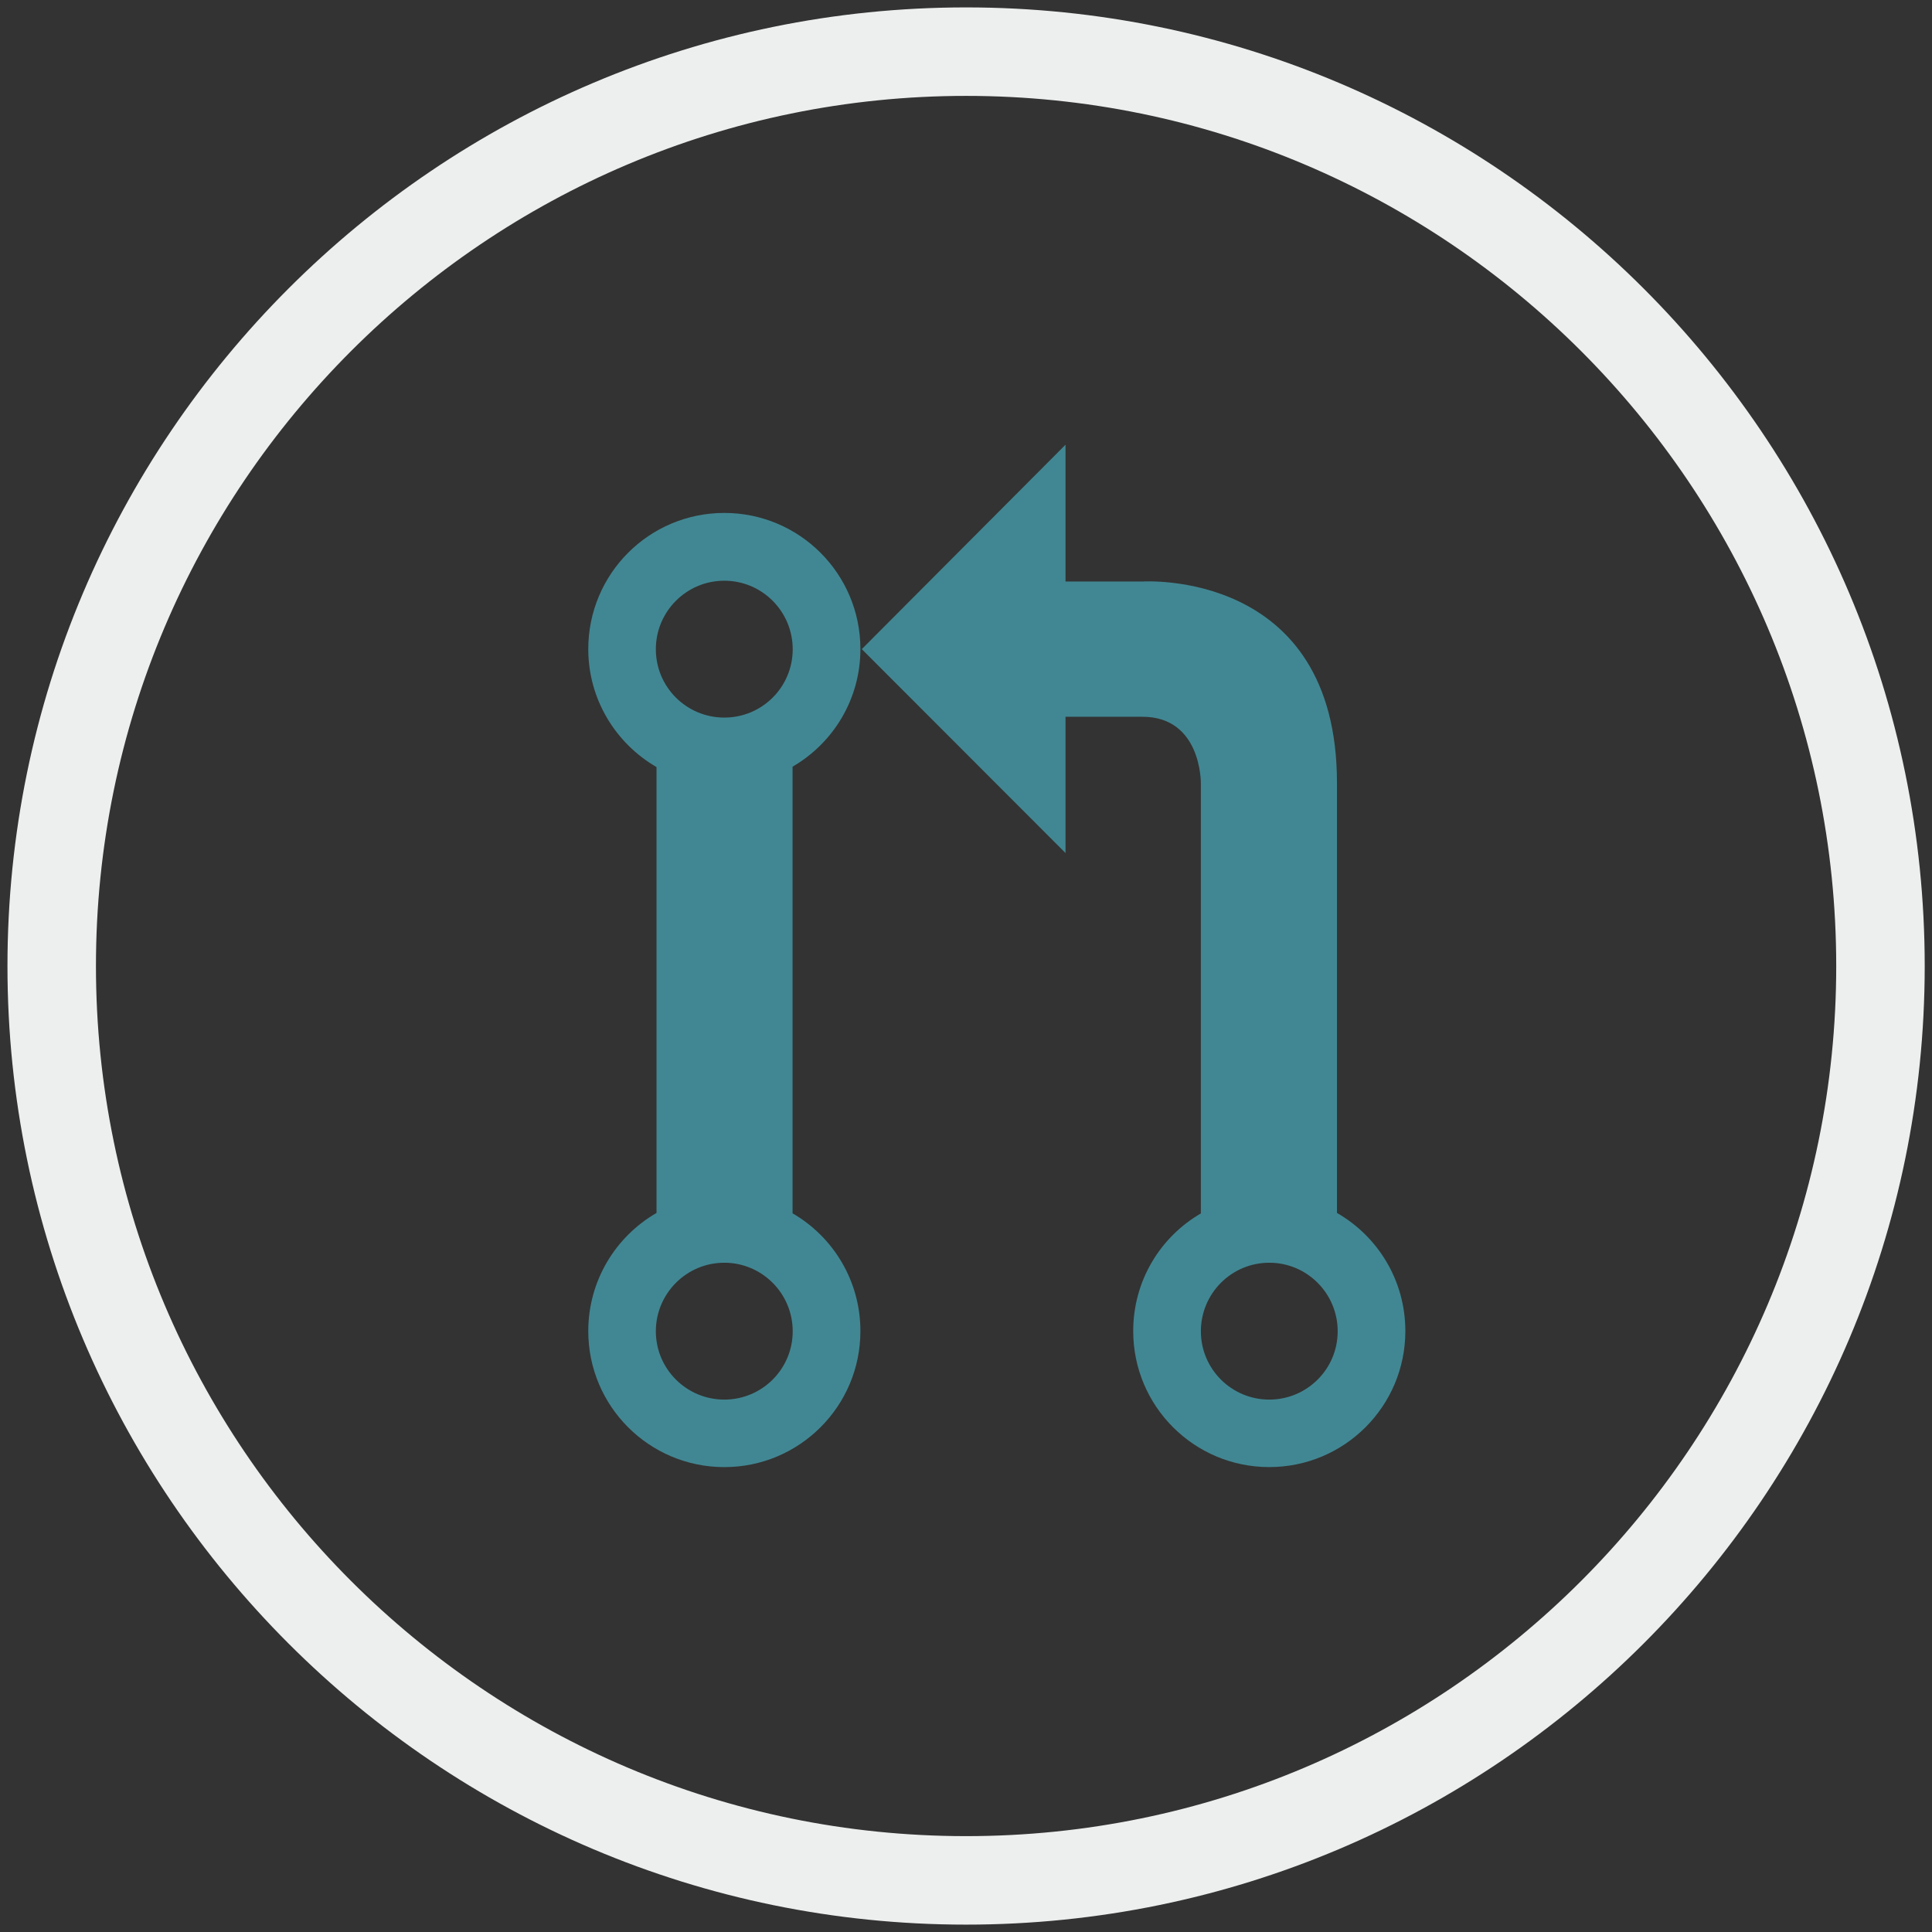 <?xml version="1.0" encoding="utf-8"?>
<!-- Generator: Adobe Illustrator 16.0.4, SVG Export Plug-In . SVG Version: 6.00 Build 0)  -->
<!DOCTYPE svg PUBLIC "-//W3C//DTD SVG 1.1//EN" "http://www.w3.org/Graphics/SVG/1.1/DTD/svg11.dtd">
<svg version="1.1" id="Layer_1" xmlns="http://www.w3.org/2000/svg" xmlns:xlink="http://www.w3.org/1999/xlink" x="0px" y="0px"
	 width="65.5px" height="65.5px" viewBox="0 0 65.5 65.5" enable-background="new 0 0 65.5 65.5" xml:space="preserve">
<rect x="0" y="0" width="65.5" height="65.5" fill="#333333" stroke="none"/>
<g>
	<g>
		<path fill="#EDEEEE" d="M32.753,65.25c-17.92,0-32.5-14.578-32.5-32.499c0-17.921,14.58-32.5,32.5-32.5
			c17.92,0,32.5,14.579,32.5,32.5C65.253,50.672,50.673,65.25,32.753,65.25z M32.753,3.251c-16.266,0-29.5,13.233-29.5,29.5
			c0,16.266,13.234,29.499,29.5,29.499c16.266,0,29.5-13.232,29.5-29.499C62.253,16.485,49.019,3.251,32.753,3.251z"/>
	</g>
	<g>
		<path fill="#418793" d="M26.87,41.135V25.992c1.374-0.796,2.3-2.285,2.3-3.986c0-2.553-2.066-4.616-4.614-4.616
			s-4.612,2.063-4.612,4.616c0,1.706,0.932,3.199,2.314,4v15.116c-1.383,0.799-2.314,2.293-2.314,4.006
			c0,2.547,2.065,4.611,4.612,4.611c2.548,0,4.614-2.066,4.614-4.611C29.17,43.418,28.244,41.932,26.87,41.135z M24.556,19.688
			c1.282,0,2.319,1.042,2.319,2.323c0,1.283-1.037,2.317-2.319,2.317s-2.321-1.034-2.321-2.317
			C22.234,20.73,23.273,19.688,24.556,19.688z M24.556,47.45c-1.282,0-2.321-1.037-2.321-2.316c0-1.283,1.041-2.324,2.321-2.324
			s2.319,1.041,2.319,2.324C26.875,46.413,25.838,47.45,24.556,47.45z"/>
		<path fill="#418793" d="M45.327,41.122V26.548c0-7.275-6.597-6.833-6.597-6.833h-2.606v-4.638l-6.907,6.93l6.907,6.913V24.3h2.606
			c2.008,0,1.982,2.248,1.982,2.248v14.591c-1.372,0.795-2.293,2.281-2.293,3.988c0,2.547,2.064,4.611,4.612,4.611
			c2.55,0,4.614-2.064,4.614-4.611C47.646,43.413,46.713,41.918,45.327,41.122z M43.032,47.45c-1.282,0-2.319-1.037-2.319-2.316
			c0-1.283,1.037-2.324,2.319-2.324c1.281,0,2.319,1.041,2.319,2.324C45.352,46.413,44.313,47.45,43.032,47.45z"/>
	</g>
</g>
</svg>
